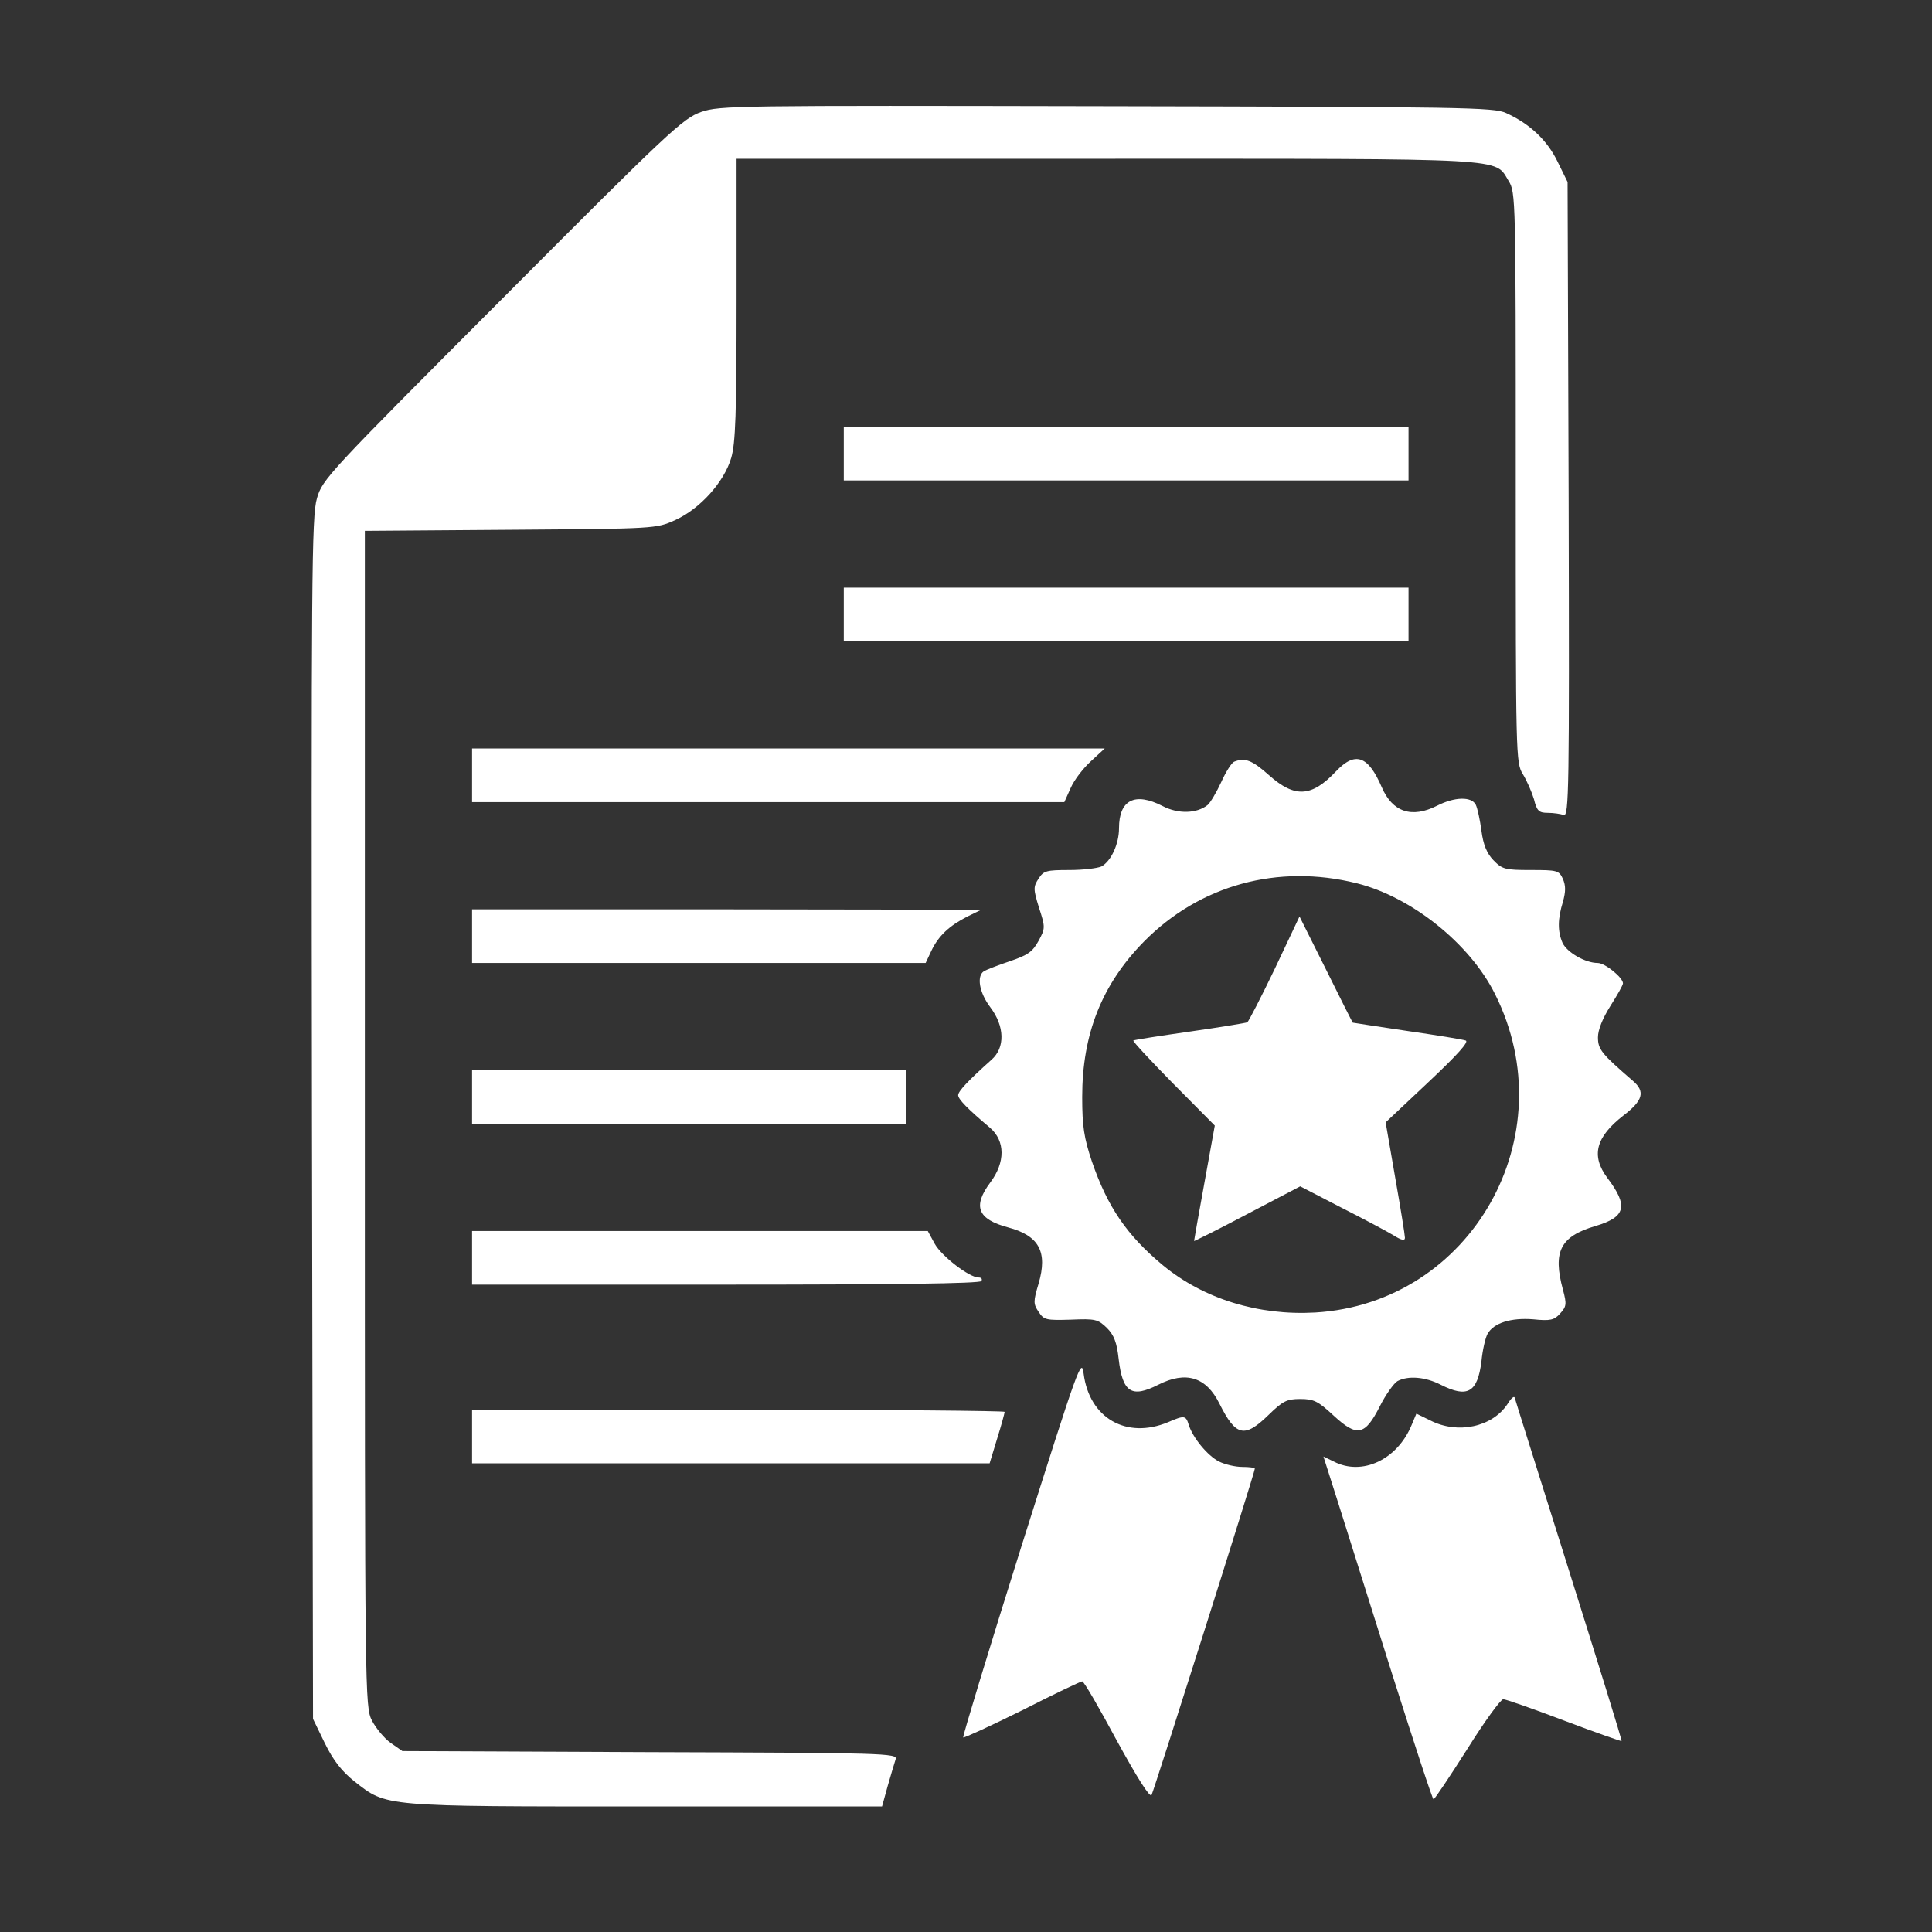 <?xml version="1.0" encoding="UTF-8" standalone="no"?>
<svg
   xmlns:dc="http://purl.org/dc/elements/1.1/"
   xmlns:cc="http://creativecommons.org/ns#"
   xmlns:rdf="http://www.w3.org/1999/02/22-rdf-syntax-ns#"
   xmlns:svg="http://www.w3.org/2000/svg"
   xmlns="http://www.w3.org/2000/svg"
   xmlns:sodipodi="http://sodipodi.sourceforge.net/DTD/sodipodi-0.dtd"
   xmlns:inkscape="http://www.inkscape.org/namespaces/inkscape"
   version="1.0"
   width="200px"
   preserveAspectRatio="xMidYMid meet"
   id="svg28"
   sodipodi:docname="certified_white.svg"
   height="200px"
   inkscape:version="1.0.2 (e86c870879, 2021-01-15)">
  <rect width="100%" height="100%" fill="#333333" stroke="none"/>
  <defs
     id="defs32" />
  <sodipodi:namedview
     pagecolor="#ffffff"
     bordercolor="#666666"
     borderopacity="1"
     objecttolerance="10"
     gridtolerance="10"
     guidetolerance="10"
     inkscape:pageopacity="0"
     inkscape:pageshadow="2"
     inkscape:window-width="1920"
     inkscape:window-height="1021"
     id="namedview30"
     showgrid="false"
     inkscape:zoom="1.2509766"
     inkscape:cx="341.33333"
     inkscape:cy="117.5082"
     inkscape:window-x="0"
     inkscape:window-y="0"
     inkscape:window-maximized="1"
     inkscape:current-layer="svg28"
     inkscape:document-rotation="0" />
  <g
     transform="matrix(0.037,0,0,-0.037,2.989,193.665)"
     fill="#000000"
     stroke="none"
     id="g26"
     style="fill:#ffffff;fill-opacity:1">
    <path
       d="m 1881,4921 c -51,-18 -90,-54 -557,-523 C 836,3909 821,3893 806,3840 791,3790 790,3615 792,2104 l 3,-1679 33,-68 c 24,-49 48,-79 83,-107 91,-71 74,-70 814,-70 h 662 l 16,58 c 9,31 19,65 22,74 7,17 -34,18 -687,20 l -693,3 -33,23 c -18,13 -41,41 -52,62 -20,39 -20,65 -20,1684 v 1645 l 408,3 c 405,3 407,3 460,27 69,31 137,106 157,174 12,41 15,122 15,444 v 393 h 1035 c 1140,0 1085,3 1125,-62 20,-32 20,-48 20,-830 0,-782 0,-798 20,-830 11,-18 25,-50 31,-70 8,-33 14,-38 39,-38 15,0 36,-3 44,-6 15,-6 16,71 14,882 l -3,889 -28,57 c -29,60 -78,106 -144,136 -35,16 -117,17 -1118,19 -1035,2 -1082,2 -1134,-16 z"
       id="path2"
       style="fill:#ffffff;fill-opacity:1" />
    <path
       d="m 2280,3965 v -75 h 790 790 v 75 75 h -790 -790 z"
       id="path4"
       style="fill:#ffffff;fill-opacity:1" />
    <path
       d="m 2280,3515 v -75 h 790 790 v 75 75 h -790 -790 z"
       id="path6"
       style="fill:#ffffff;fill-opacity:1" />
    <path
       d="m 1240,3065 v -75 h 828 829 l 18,40 c 10,23 36,56 57,75 l 38,35 h -885 -885 z"
       id="path8"
       style="fill:#ffffff;fill-opacity:1" />
    <path
       d="m 3372,3103 c -7,-3 -23,-28 -36,-57 -13,-28 -30,-57 -38,-64 -30,-24 -82,-26 -126,-3 -78,40 -122,17 -122,-62 0,-44 -22,-92 -49,-107 -11,-5 -51,-10 -90,-10 -64,0 -72,-2 -86,-24 -15,-23 -15,-29 1,-81 18,-55 18,-58 -1,-93 -17,-31 -30,-40 -80,-57 -33,-11 -66,-24 -73,-28 -21,-14 -13,-60 18,-101 40,-53 42,-113 3,-147 -66,-59 -93,-88 -93,-99 0,-11 26,-38 89,-91 43,-37 43,-97 1,-153 -50,-67 -36,-103 50,-126 86,-23 111,-68 85,-157 -15,-50 -15,-57 0,-79 15,-23 21,-24 90,-22 69,3 76,1 101,-23 20,-20 28,-41 33,-87 11,-94 36,-110 111,-72 77,39 134,22 171,-53 46,-92 70,-97 137,-32 40,39 51,45 89,45 38,0 50,-6 93,-46 66,-61 88,-57 130,26 16,32 39,64 49,70 30,16 78,12 121,-10 75,-38 103,-22 114,65 3,32 11,66 17,77 17,31 66,46 128,41 48,-5 59,-2 75,16 18,20 19,26 8,67 -29,107 -7,149 91,178 85,25 93,56 33,135 -46,62 -32,114 45,174 55,42 62,67 27,97 -88,76 -98,88 -98,122 0,21 13,53 35,88 19,30 35,58 35,63 0,16 -50,57 -71,57 -34,0 -85,29 -98,56 -14,32 -14,67 1,115 8,29 8,45 0,64 -11,24 -16,25 -90,25 -72,0 -80,2 -105,28 -18,19 -28,43 -33,82 -4,30 -11,63 -16,73 -12,23 -59,22 -108,-3 -71,-36 -125,-18 -155,52 -38,88 -74,101 -128,44 -68,-72 -115,-75 -187,-11 -48,43 -68,50 -98,38 z m 343,-340 c 153,-38 317,-169 387,-310 199,-397 -66,-865 -503,-891 -159,-9 -312,38 -426,132 -101,84 -155,163 -199,291 -22,66 -27,98 -27,180 0,176 55,315 173,435 156,158 374,218 595,163 z"
       id="path10"
       style="fill:#ffffff;fill-opacity:1" />
    <path
       d="m 3486,2524 c -38,-79 -73,-147 -77,-150 -4,-2 -77,-14 -161,-26 -84,-12 -155,-23 -158,-25 -2,-2 48,-56 112,-121 l 116,-117 -29,-160 c -16,-88 -29,-161 -29,-163 0,-1 67,32 148,75 l 149,78 114,-59 c 63,-32 129,-67 147,-78 22,-14 32,-16 32,-7 0,7 -12,82 -27,167 l -27,156 119,112 c 82,77 115,114 105,117 -8,3 -82,15 -165,27 -82,12 -151,23 -151,23 -1,1 -35,68 -75,149 l -74,148 z"
       id="path12"
       style="fill:#ffffff;fill-opacity:1" />
    <path
       d="m 1240,2615 v -75 h 635 634 l 16,34 c 20,42 50,70 101,96 l 39,19 -712,1 h -713 z"
       id="path14"
       style="fill:#ffffff;fill-opacity:1" />
    <path
       d="m 1240,2165 v -75 h 608 607 v 75 75 h -607 -608 z"
       id="path16"
       style="fill:#ffffff;fill-opacity:1" />
    <path
       d="m 1240,1715 v -75 h 709 c 463,0 712,3 716,10 3,6 0,10 -8,10 -26,0 -104,60 -123,95 l -19,35 h -637 -638 z"
       id="path18"
       style="fill:#ffffff;fill-opacity:1" />
    <path
       d="m 2777,908 c -92,-292 -165,-533 -163,-535 2,-2 76,32 165,76 88,45 164,81 168,81 5,0 48,-75 97,-166 56,-102 92,-160 97,-152 7,13 289,903 289,913 0,3 -16,5 -35,5 -20,0 -49,7 -65,15 -32,16 -74,67 -85,103 -8,26 -12,27 -58,7 -116,-48 -220,11 -236,136 -6,46 -14,23 -174,-483 z"
       id="path20"
       style="fill:#ffffff;fill-opacity:1" />
    <path
       d="m 4137,1306 c -43,-65 -140,-85 -216,-46 l -39,19 -13,-31 c -40,-98 -139,-144 -218,-103 l -29,14 42,-132 c 23,-73 91,-288 151,-479 61,-192 112,-348 115,-348 3,0 45,63 94,140 48,77 94,140 101,140 7,0 84,-27 171,-60 87,-33 159,-58 160,-57 2,1 -65,216 -147,477 -82,261 -151,479 -152,484 -2,5 -11,-3 -20,-18 z"
       id="path22"
       style="fill:#ffffff;fill-opacity:1" />
    <path
       d="m 1240,1215 v -75 h 724 724 l 21,69 c 12,38 21,72 21,75 0,3 -335,6 -745,6 h -745 z"
       id="path24"
       style="fill:#ffffff;fill-opacity:1" />
  </g>
</svg>
